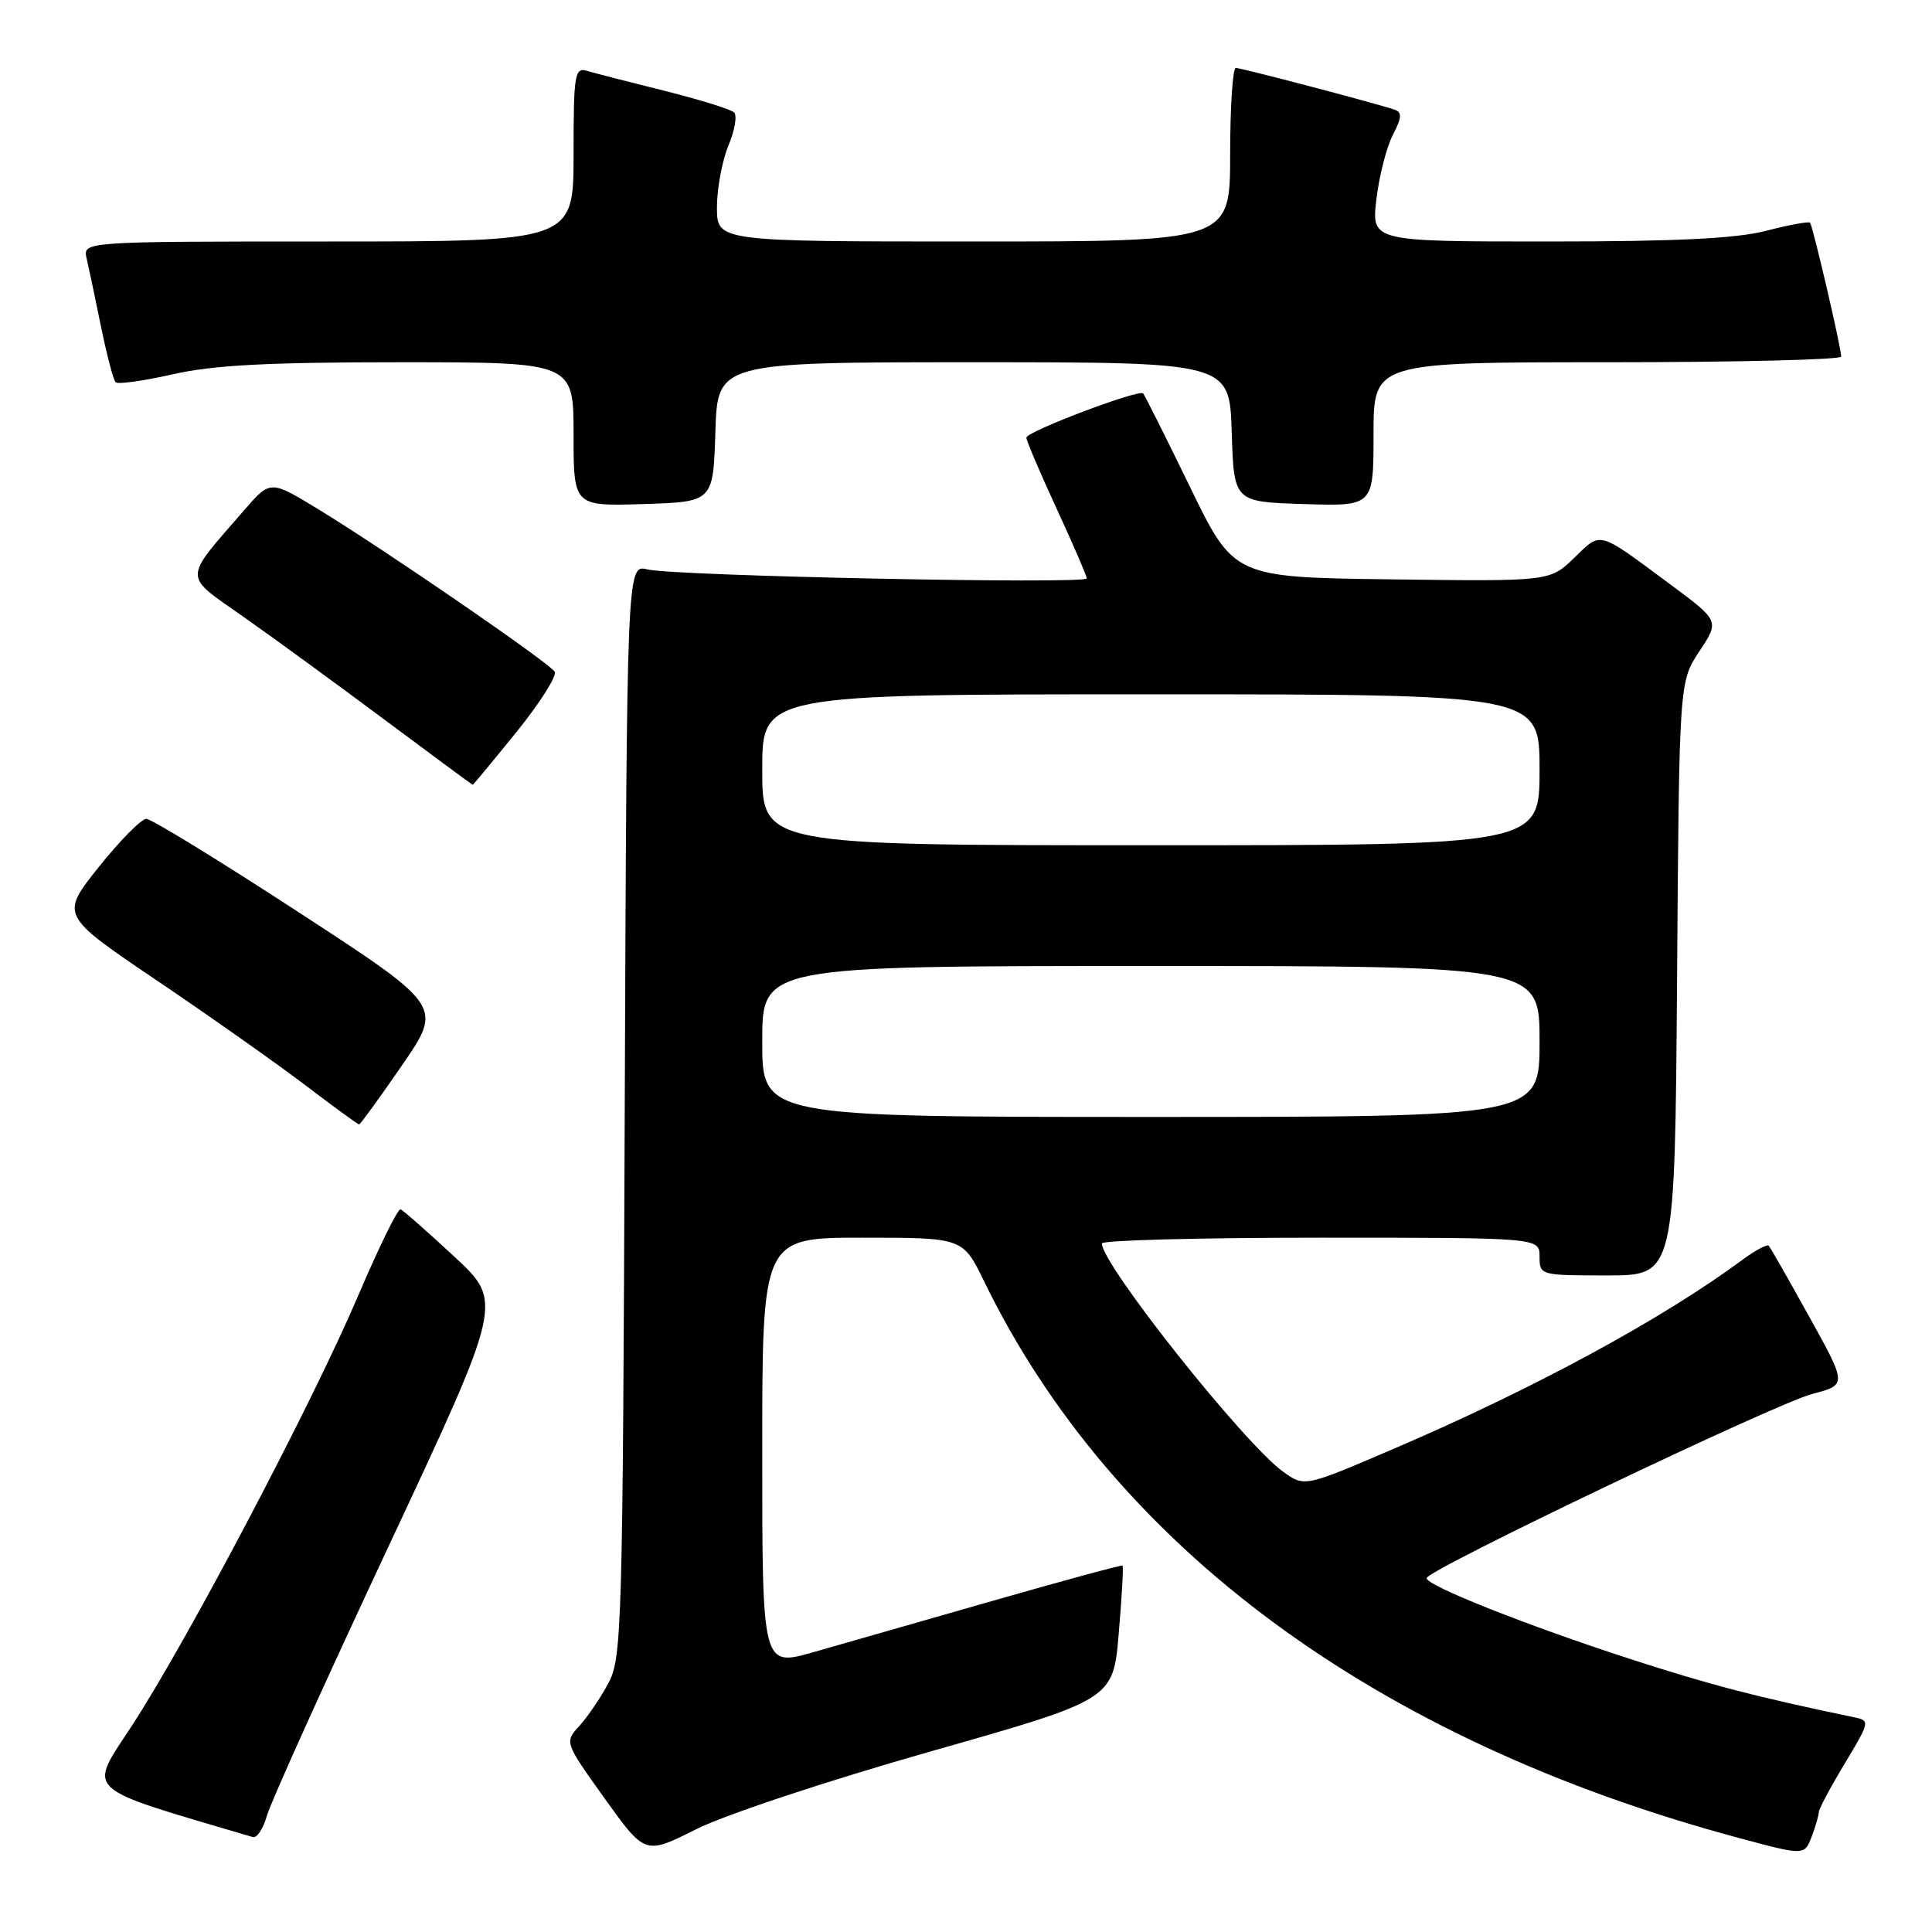 <?xml version="1.0" encoding="UTF-8" standalone="no"?>
<!DOCTYPE svg PUBLIC "-//W3C//DTD SVG 1.1//EN" "http://www.w3.org/Graphics/SVG/1.1/DTD/svg11.dtd" >
<svg xmlns="http://www.w3.org/2000/svg" xmlns:xlink="http://www.w3.org/1999/xlink" version="1.1" viewBox="0 0 256 256">
 <g >
 <path fill="currentColor"
d=" M 123.22 232.10 C 147.50 225.20 147.50 225.20 148.24 216.43 C 148.65 211.60 148.88 207.56 148.74 207.45 C 148.61 207.34 140.85 209.45 131.50 212.13 C 122.15 214.81 111.46 217.87 107.75 218.93 C 101.00 220.85 101.00 220.85 101.00 192.42 C 101.00 164.00 101.00 164.00 114.29 164.00 C 127.58 164.00 127.58 164.00 130.38 169.75 C 147.50 204.93 182.26 230.59 230.30 243.51 C 239.09 245.88 239.09 245.88 240.05 243.38 C 240.57 242.00 241.00 240.54 241.00 240.13 C 241.00 239.72 242.54 236.82 244.43 233.69 C 247.78 228.12 247.81 227.99 245.68 227.55 C 232.59 224.82 226.68 223.28 216.00 219.82 C 202.42 215.42 188.98 210.09 189.03 209.11 C 189.08 208.04 235.30 185.96 240.12 184.71 C 244.74 183.50 244.74 183.50 239.75 174.50 C 237.01 169.55 234.59 165.31 234.37 165.07 C 234.15 164.84 232.60 165.66 230.93 166.90 C 220.22 174.81 203.33 183.97 184.68 191.97 C 172.86 197.04 172.86 197.04 170.06 195.04 C 164.93 191.39 146.00 167.57 146.00 164.76 C 146.00 164.34 159.05 164.00 175.00 164.00 C 204.00 164.00 204.00 164.00 204.00 166.50 C 204.00 168.98 204.07 169.00 212.97 169.00 C 221.93 169.00 221.93 169.00 222.22 129.68 C 222.50 90.35 222.50 90.35 225.17 86.31 C 227.85 82.27 227.85 82.27 221.26 77.39 C 211.61 70.23 212.22 70.40 208.59 73.92 C 205.36 77.04 205.36 77.04 184.43 76.77 C 163.50 76.50 163.50 76.50 157.67 64.50 C 154.46 57.90 151.67 52.34 151.47 52.13 C 150.88 51.55 136.00 57.19 136.00 57.99 C 136.00 58.39 137.80 62.62 140.00 67.38 C 142.20 72.14 144.00 76.31 144.00 76.64 C 144.00 77.44 89.28 76.32 85.78 75.45 C 83.06 74.78 83.06 74.78 82.78 147.14 C 82.52 215.56 82.40 219.69 80.63 223.00 C 79.61 224.93 77.87 227.48 76.78 228.68 C 74.79 230.85 74.79 230.85 80.13 238.32 C 85.48 245.78 85.48 245.78 92.21 242.40 C 96.00 240.49 109.51 236.00 123.22 232.10 Z  M 51.44 205.00 C 66.66 172.50 66.66 172.50 60.19 166.50 C 56.63 163.20 53.43 160.38 53.08 160.24 C 52.73 160.10 50.21 165.24 47.47 171.66 C 41.42 185.86 24.86 217.34 17.48 228.66 C 11.64 237.62 10.59 236.65 33.50 243.42 C 34.05 243.58 34.88 242.31 35.36 240.61 C 35.83 238.90 43.06 222.88 51.44 205.00 Z  M 53.27 141.16 C 58.67 133.32 58.67 133.32 39.62 120.91 C 29.15 114.08 20.04 108.50 19.39 108.50 C 18.73 108.50 15.90 111.37 13.09 114.88 C 7.99 121.27 7.99 121.27 20.74 129.89 C 27.76 134.63 36.60 140.87 40.40 143.75 C 44.19 146.64 47.43 149.00 47.58 149.00 C 47.74 149.00 50.30 145.47 53.27 141.16 Z  M 68.44 96.99 C 71.56 93.13 73.83 89.54 73.50 89.00 C 72.76 87.81 50.91 72.79 42.16 67.47 C 35.83 63.61 35.83 63.61 32.40 67.55 C 24.16 77.05 24.17 76.05 32.29 81.75 C 36.26 84.54 44.67 90.68 51.00 95.40 C 57.33 100.12 62.56 103.98 62.64 103.99 C 62.71 104.00 65.32 100.84 68.44 96.99 Z  M 94.79 57.25 C 95.08 48.00 95.08 48.00 129.00 48.00 C 162.92 48.00 162.92 48.00 163.21 57.25 C 163.50 66.50 163.50 66.50 172.75 66.79 C 182.00 67.08 182.00 67.08 182.00 57.54 C 182.00 48.00 182.00 48.00 213.00 48.00 C 230.05 48.00 243.99 47.66 243.97 47.25 C 243.93 45.90 240.19 29.86 239.84 29.51 C 239.65 29.32 237.04 29.80 234.03 30.58 C 230.07 31.61 222.12 32.00 205.14 32.00 C 181.72 32.00 181.72 32.00 182.38 26.41 C 182.74 23.34 183.72 19.51 184.55 17.90 C 185.75 15.58 185.80 14.87 184.78 14.53 C 182.21 13.66 164.48 9.00 163.75 9.00 C 163.34 9.00 163.00 14.18 163.00 20.50 C 163.00 32.00 163.00 32.00 129.00 32.00 C 95.00 32.00 95.00 32.00 95.00 27.47 C 95.00 24.98 95.69 21.30 96.52 19.29 C 97.36 17.29 97.70 15.31 97.27 14.90 C 96.85 14.48 92.67 13.19 88.00 12.02 C 83.33 10.86 78.71 9.67 77.75 9.38 C 76.15 8.91 76.00 9.89 76.00 20.43 C 76.00 32.00 76.00 32.00 43.48 32.00 C 10.96 32.00 10.96 32.00 11.48 34.25 C 11.77 35.49 12.63 39.56 13.39 43.31 C 14.16 47.05 15.02 50.36 15.32 50.65 C 15.62 50.95 19.02 50.47 22.88 49.60 C 28.21 48.38 35.44 48.00 52.95 48.00 C 76.00 48.00 76.00 48.00 76.00 57.54 C 76.00 67.08 76.00 67.08 85.25 66.79 C 94.50 66.50 94.50 66.50 94.79 57.25 Z  M 101.00 138.00 C 101.00 128.00 101.00 128.00 152.50 128.00 C 204.00 128.00 204.00 128.00 204.00 138.00 C 204.00 148.00 204.00 148.00 152.50 148.00 C 101.00 148.00 101.00 148.00 101.00 138.00 Z  M 101.00 102.00 C 101.00 92.00 101.00 92.00 152.50 92.00 C 204.00 92.00 204.00 92.00 204.00 102.00 C 204.00 112.00 204.00 112.00 152.50 112.00 C 101.00 112.00 101.00 112.00 101.00 102.00 Z "/>
</g>
</svg>